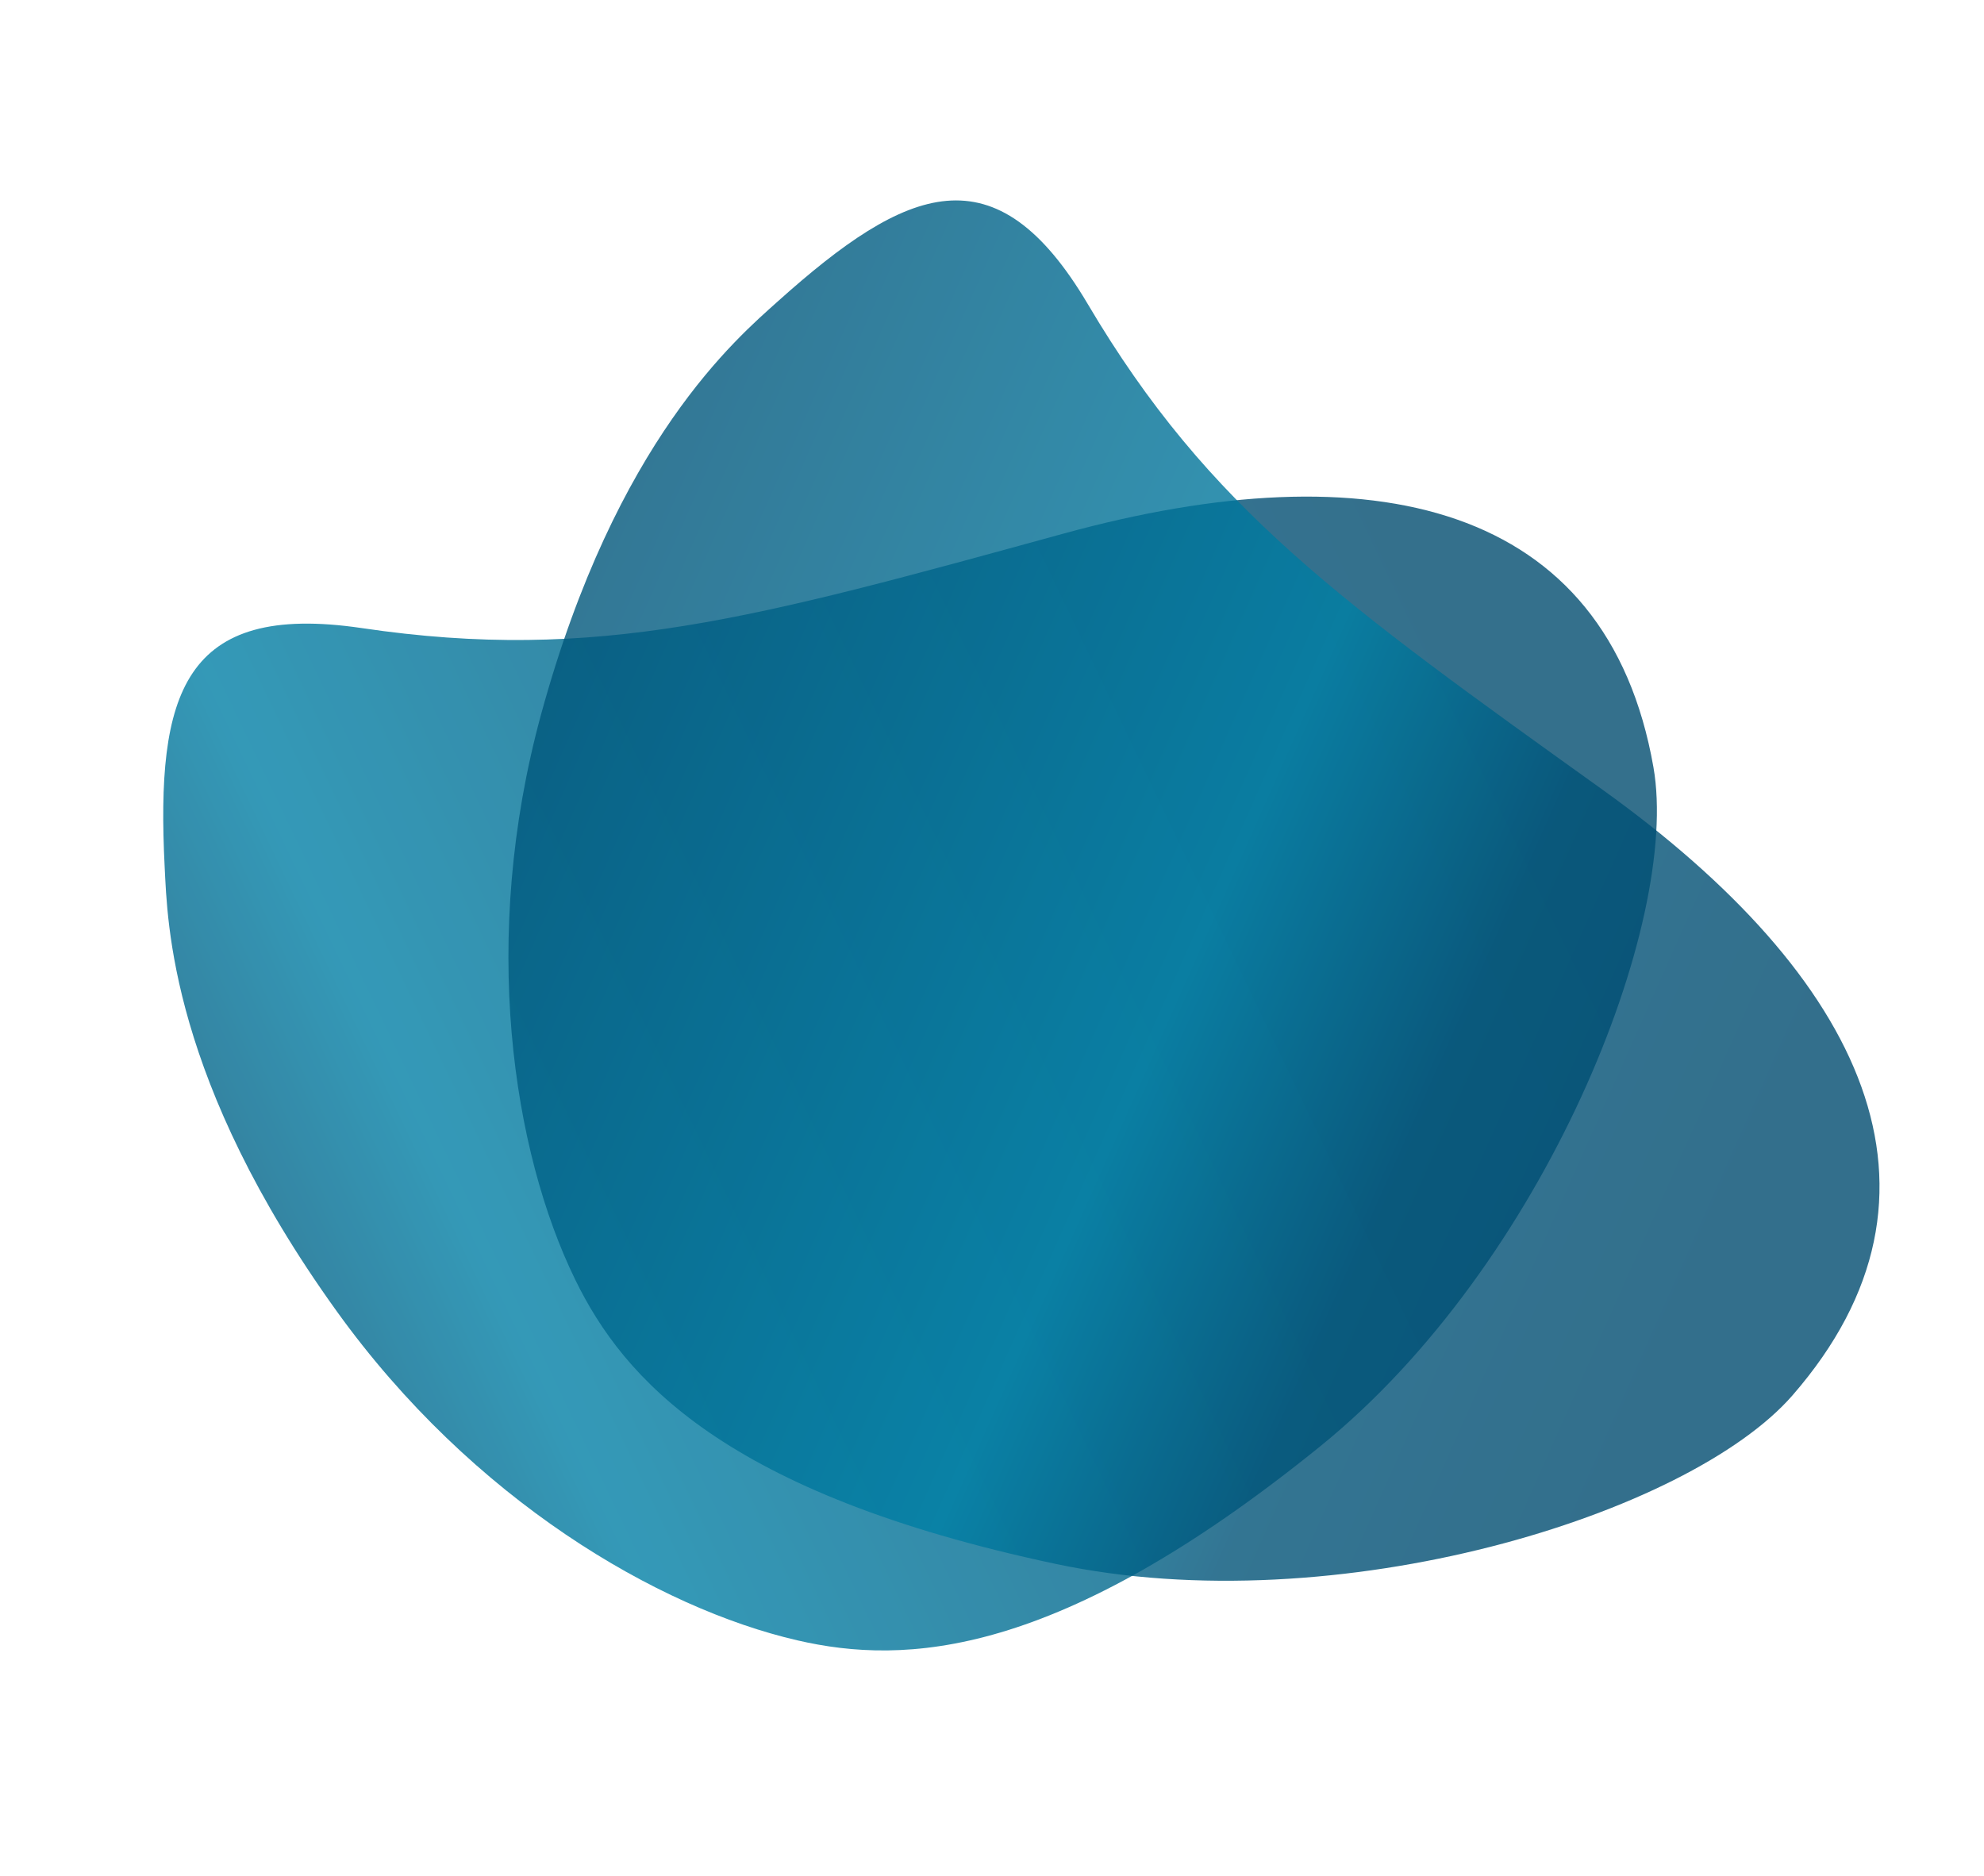<?xml version="1.0" encoding="UTF-8"?>
<svg width="447.675px" height="423.38px" viewBox="0 0 447.675 423.38" version="1.1" xmlns="http://www.w3.org/2000/svg" xmlns:xlink="http://www.w3.org/1999/xlink">
    <title>Blasen 2</title>
    <defs>
        <linearGradient x1="100%" y1="23.068%" x2="15.601%" y2="80.901%" id="linearGradient-1">
            <stop stop-color="#004B70" offset="0%"></stop>
            <stop stop-color="#007FA5" offset="23.908%"></stop>
            <stop stop-color="#005277" offset="78.634%"></stop>
            <stop stop-color="#004B6F" offset="100%"></stop>
        </linearGradient>
        <linearGradient x1="100%" y1="23.068%" x2="15.601%" y2="80.901%" id="linearGradient-2">
            <stop stop-color="#004B70" offset="0%"></stop>
            <stop stop-color="#007FA5" offset="59.993%"></stop>
            <stop stop-color="#005277" offset="78.634%"></stop>
            <stop stop-color="#004B6F" offset="100%"></stop>
        </linearGradient>
    </defs>
    <g id="Blasen-2" stroke="none" stroke-width="1" fill="none" fill-rule="evenodd">
        <g id="Group-3" opacity="0.795" style="mix-blend-mode: multiply;" transform="translate(194.325, 229.276) rotate(193) translate(-194.325, -229.276) translate(27.325, 88.776)" fill="url(#linearGradient-1)">
            <path d="M327.706,137.914 C324.292,125.915 315.556,91.315 267.339,48.987 C227.913,14.374 181.566,-0.006 149.337,0 C124.482,0.004 91.224,9.036 44.177,69.285 C4.16,120.53 -8.45,202.606 5.45,235.423 C29.078,291.207 83.396,291.17 147.053,256.825 C210.711,222.479 242.978,204.746 296.455,200.458 C337.227,197.189 338.395,175.496 327.706,137.914" id="Fill-1"></path>
        </g>
        <g id="Group-3" opacity="0.797" style="mix-blend-mode: multiply;" transform="translate(248.184, 211.669) rotate(244) translate(-248.184, -211.669) translate(81.475, 71.468)" fill="url(#linearGradient-2)">
            <path d="M327.706,137.914 C324.292,125.915 315.556,91.315 267.339,48.987 C227.913,14.374 181.566,-0.006 149.337,0 C124.482,0.004 91.224,9.036 44.177,69.285 C4.16,120.53 -8.45,202.606 5.45,235.423 C29.078,291.207 83.396,291.17 147.053,256.825 C210.711,222.479 242.978,204.746 296.455,200.458 C337.227,197.189 338.395,175.496 327.706,137.914" id="Fill-1"></path>
        </g>
    </g>
</svg>